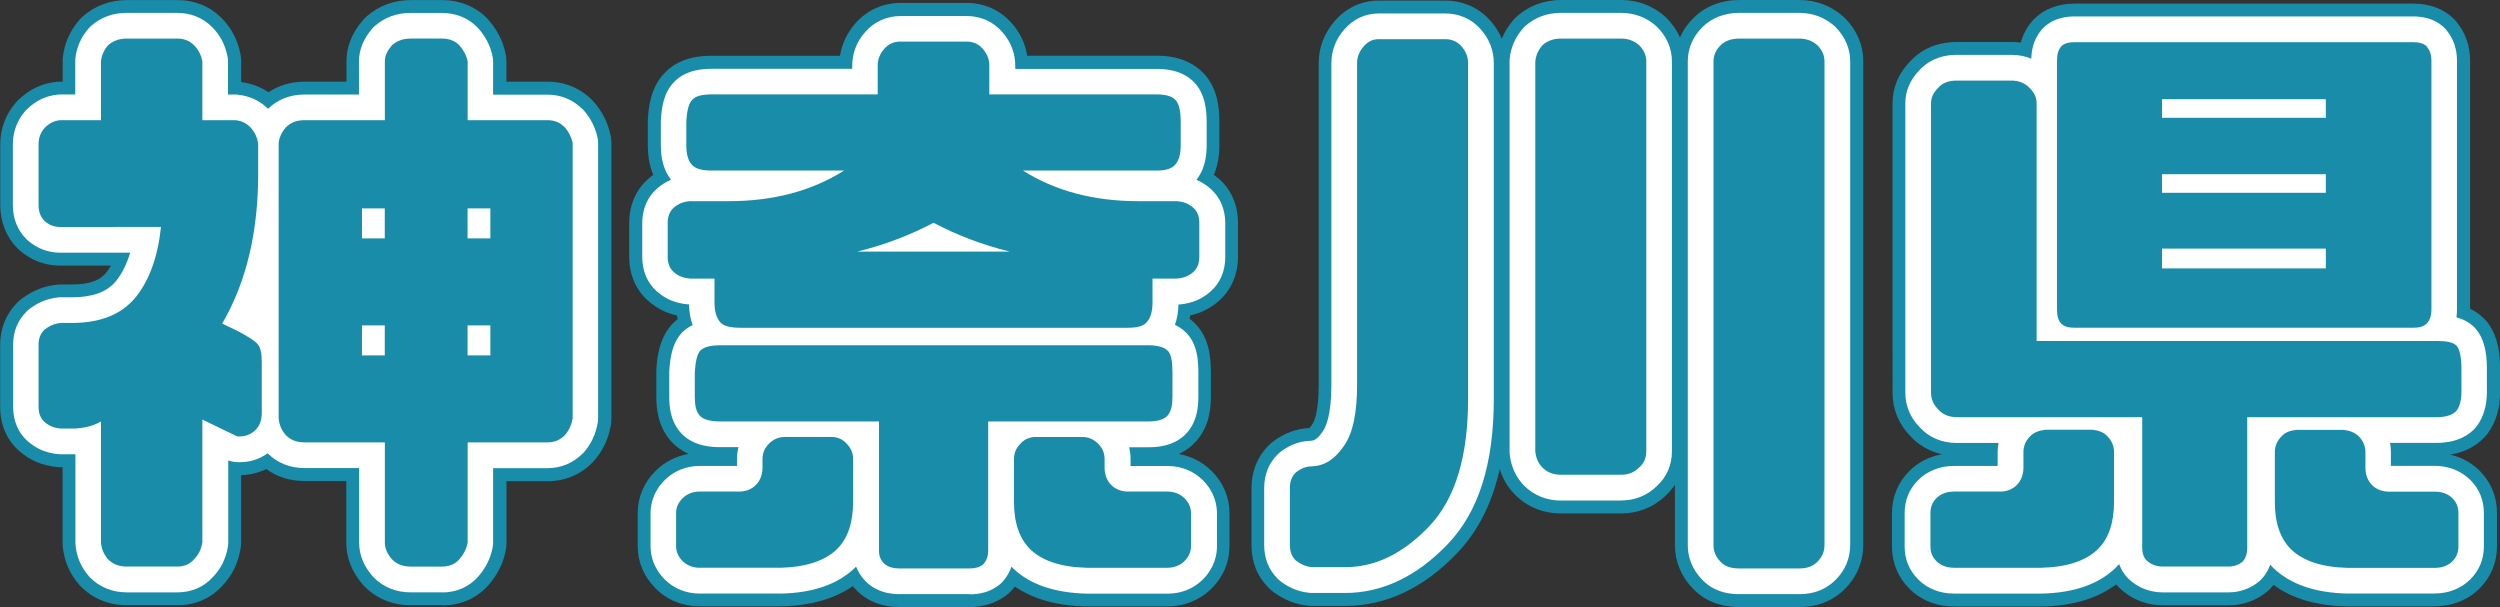<?xml version="1.0" encoding="UTF-8"?><svg id="_レイヤー_2" xmlns="http://www.w3.org/2000/svg" viewBox="0 0 291.67 70.82"><rect x="0" y="0" width="291.67" height="70.82" fill="#333333" stroke="none"/><defs><style>.cls-1,.cls-2,.cls-3{stroke-width:0px;}.cls-2{fill:#198caa;}.cls-3{fill:#fff;}</style></defs><g id="_レイヤー_4"><path class="cls-1" d="M11.78,14.02v-6.86c.07-.7.35-1.33.84-1.89.56-.49,1.26-.77,2.17-.77h5.88c.84,0,1.47.28,1.96.77.56.56.84,1.19.98,1.89v6.86h3.85c.7.07,1.33.35,1.82.91.49.56.77,1.19.84,1.89v2.94c.07,7.07-1.33,13.09-4.2,17.99l1.75.84c1.19.63,1.96,1.12,2.31,1.47.42.42.56,1.12.56,2.24v5.88c0,.77-.21,1.47-.77,2.03-.63.56-1.33.77-2.1.7l-4.06-1.96v14.35c-.14.77-.42,1.4-.98,1.96-.49.56-1.12.84-1.96.84h-5.88c-.91,0-1.61-.28-2.17-.84-.49-.56-.77-1.19-.84-1.96v-14.14c-.77.49-1.82.77-3.08.84h-1.61c-.77-.07-1.33-.28-1.89-.77-.49-.42-.7-1.05-.7-1.75v-7.28c0-.7.21-1.26.7-1.75.56-.42,1.12-.7,1.89-.77h1.26c3.36,0,5.81-.98,7.49-3.01,1.61-2.03,2.59-4.76,2.94-8.19H7.02c-.7,0-1.26-.21-1.82-.7-.49-.49-.7-1.12-.7-1.82v-7.14c0-.7.21-1.33.7-1.89.56-.56,1.12-.84,1.82-.91h4.76ZM65.9,14.86c.49.56.77,1.19.91,1.82v32.13c-.14.77-.42,1.4-.91,1.96-.56.56-1.19.84-2.03.84h-9.31v11.69c-.14.77-.49,1.4-.98,1.96-.49.56-1.19.84-1.96.84h-3.71c-.91,0-1.61-.28-2.17-.84-.49-.56-.84-1.19-.84-1.96v-11.69h-9.38c-.91,0-1.61-.28-2.17-.84-.49-.56-.77-1.19-.84-1.96V16.68c.07-.63.35-1.26.84-1.82.56-.56,1.26-.84,2.17-.84h9.38v-6.86c0-.7.35-1.33.84-1.89.56-.49,1.26-.77,2.17-.77h3.71c.77,0,1.47.28,1.96.77.49.56.84,1.19.98,1.89v6.86h9.31c.84,0,1.47.28,2.03.84ZM44.89,27.81v-3.5h-2.66v3.5h2.66ZM44.89,41.46v-3.5h-2.66v3.5h2.66ZM57.21,24.31h-2.66v3.5h2.66v-3.5ZM57.21,37.96h-2.66v3.5h2.66v-3.5Z"/><path class="cls-1" d="M86.37,38.24c-1.19,0-2.03-.21-2.38-.7-.42-.49-.63-1.26-.63-2.24v-2.8h-2.87c-.77-.07-1.33-.28-1.89-.77-.49-.42-.7-1.05-.7-1.75v-3.99c0-.7.21-1.33.7-1.75.56-.49,1.12-.7,1.89-.77h4.55c5.18,0,9.66-1.19,13.44-3.57h-15.4c-1.19,0-1.96-.21-2.38-.7-.42-.49-.63-1.19-.63-2.24v-2.73c.07-1.33.28-2.17.7-2.59.35-.42,1.12-.63,2.31-.63h19.32v-3.36c0-.77.28-1.4.77-1.96.49-.56,1.12-.84,1.89-.84h7.7c.77,0,1.4.28,1.89.84.49.56.77,1.19.77,1.96v3.36h19.46c1.12,0,1.82.21,2.24.63.42.42.63,1.26.63,2.59v2.73c0,1.05-.21,1.75-.63,2.24-.42.49-1.12.7-2.24.7h-15.54c3.78,2.38,8.26,3.57,13.44,3.57h4.55c.77.07,1.33.28,1.89.77.49.42.7,1.05.7,1.75v3.99c0,.7-.21,1.33-.7,1.75-.56.49-1.12.7-1.89.77h-2.87v2.8c0,.98-.21,1.75-.63,2.24-.35.49-1.12.7-2.24.7h-45.22ZM97.01,50.98c.7,0,1.33.28,1.75.77.49.49.77,1.05.77,1.82v4.97c0,2.45-.63,4.34-1.96,5.6-1.33,1.26-3.5,2.03-6.51,2.1h-9.45c-.77,0-1.47-.28-1.96-.77s-.77-1.05-.77-1.75v-3.85c0-.7.28-1.26.77-1.75.49-.49,1.19-.77,1.96-.77h4.62c.84,0,1.47-.28,1.96-.77.49-.49.77-1.19.77-2.03v-.98c0-.77.28-1.33.77-1.82.49-.49,1.12-.77,1.82-.77h5.46ZM115.29,49.17v15.05c0,.7-.21,1.19-.56,1.61-.42.35-.98.49-1.61.49h-8.19c-.63,0-1.26-.14-1.68-.49-.49-.42-.7-.91-.7-1.61v-15.05h-18.48c-1.19,0-2.03-.21-2.45-.7s-.56-1.19-.56-2.24v-2.73c.07-1.33.28-2.17.63-2.59.42-.42,1.19-.63,2.38-.63h49.85c1.12,0,1.89.21,2.31.63.42.42.56,1.26.56,2.59v2.73c0,1.05-.14,1.75-.56,2.24-.42.49-1.19.7-2.31.7h-18.62ZM100.02,29.35h17.78c-3.15-.77-6.09-1.89-8.89-3.36-2.8,1.47-5.74,2.59-8.89,3.36ZM128.1,51.75c.49.49.77,1.05.77,1.82v.98c0,.84.28,1.54.77,2.03.49.49,1.19.77,1.96.77h4.62c.77,0,1.47.28,1.96.77.49.49.77,1.05.77,1.75v3.85c0,.7-.28,1.26-.77,1.75-.49.49-1.19.77-1.96.77h-9.45c-3.01-.07-5.18-.84-6.51-2.1-1.33-1.26-1.96-3.15-1.96-5.6v-4.97c0-.77.28-1.33.77-1.82.42-.49,1.05-.77,1.75-.77h5.46c.7,0,1.33.28,1.82.77Z"/><path class="cls-1" d="M168.62,4.57c.77,0,1.4.28,1.89.84.49.56.77,1.19.77,1.96v39.13c0,6.72-1.47,11.69-4.55,14.91s-6.3,4.76-9.8,4.76h-3.85c-.77-.07-1.33-.35-1.89-.77-.49-.49-.7-1.05-.7-1.82v-6.65c0-.77.21-1.33.7-1.82.56-.42,1.12-.7,1.89-.7,1.47-.07,2.66-.84,3.71-2.38,1.05-1.47,1.54-3.85,1.54-7.14V7.37c0-.77.28-1.4.77-1.96.49-.56,1.05-.84,1.75-.84h7.77ZM191.23,54.55c-.56.56-1.26.84-2.1.84h-7c-.91,0-1.61-.28-2.17-.84-.49-.49-.77-1.12-.84-1.89V7.16c.07-.7.35-1.33.84-1.89.56-.49,1.26-.77,2.17-.77h7c.84,0,1.54.28,2.1.77.56.56.84,1.19.84,1.89v45.5c0,.77-.28,1.4-.84,1.89ZM212.02,65.55c-.56.56-1.26.77-2.1.77h-7c-.91,0-1.68-.21-2.17-.77-.56-.56-.84-1.19-.84-1.96V7.16c0-.7.28-1.33.84-1.89.49-.49,1.26-.77,2.17-.77h7c.84,0,1.54.28,2.1.77.56.56.84,1.19.84,1.89v56.43c0,.77-.28,1.4-.84,1.96Z"/><path class="cls-1" d="M244.12,50.14c.7.07,1.33.28,1.75.77.49.49.77,1.12.77,1.82v5.81c0,2.45-.63,4.34-1.96,5.6-1.33,1.26-3.5,2.03-6.51,2.1h-10.22c-.84,0-1.54-.28-2.03-.77-.49-.49-.7-1.05-.7-1.75v-3.85c0-.7.21-1.26.7-1.75s1.19-.77,2.03-.77h5.39c.84,0,1.47-.28,1.96-.77.49-.49.77-1.19.77-2.03v-1.82c0-.7.28-1.33.77-1.82s1.12-.7,1.82-.77h5.46ZM262.18,48.67v15.26c0,.7-.21,1.26-.56,1.61-.42.35-.98.56-1.61.56h-7.7c-.63,0-1.26-.21-1.68-.56-.49-.35-.7-.91-.7-1.61v-15.26h-21.63c-.98,0-1.68-.35-2.17-.91-.56-.56-.84-1.19-.84-1.96V12.06c0-.7.28-1.26.84-1.82.49-.56,1.19-.84,2.17-.84h6.37c.84,0,1.54.28,2.1.84s.84,1.12.84,1.82v27.72h46.69c1.12,0,1.89.14,2.31.56.35.42.56,1.33.56,2.59v2.8c0,.98-.21,1.68-.56,2.17-.42.49-1.19.77-2.31.77h-22.12ZM283.11,5.41c.35.42.56.91.56,1.68v29.05c0,.7-.21,1.26-.56,1.61-.35.35-.84.49-1.61.49h-39.41c-.77,0-1.26-.14-1.61-.49-.35-.35-.49-.91-.49-1.61V7.09c0-.77.14-1.26.49-1.68.35-.35.84-.49,1.61-.49h39.41c.77,0,1.26.14,1.61.49ZM271.35,11.57h-19.11v2.17h19.11v-2.17ZM271.35,20.32h-19.11v2.17h19.11v-2.17ZM271.35,29h-19.11v2.31h19.11v-2.31ZM275.2,50.92c.49.49.77,1.12.77,1.82v1.82c0,.84.28,1.54.77,2.03.49.49,1.19.77,1.96.77h5.39c.84,0,1.54.28,2.03.77.49.49.7,1.05.7,1.75v3.85c0,.7-.21,1.26-.7,1.75s-1.19.77-2.03.77h-10.22c-3.01-.07-5.18-.84-6.51-2.1-1.33-1.26-1.96-3.15-1.96-5.6v-5.81c0-.7.28-1.33.77-1.82.42-.49,1.05-.7,1.75-.77h5.46c.7.07,1.33.28,1.82.77Z"/><path class="cls-2" d="M51.62,70.61h-3.71c-2.09,0-3.94-.75-5.35-2.16-.07-.07-.14-.14-.21-.22-1.29-1.48-1.95-3.14-1.95-4.92v-7.19h-4.88c-1.67,0-3.19-.48-4.45-1.39-.92.44-1.91.68-2.95.7v7.88c0,.27-.02.54-.07.8-.31,1.69-1,3.07-2.12,4.24-1.35,1.48-3.16,2.26-5.24,2.26h-5.88c-2.09,0-3.94-.75-5.35-2.16-.07-.07-.14-.14-.21-.22-1.13-1.29-1.78-2.81-1.93-4.52-.01-.13-.02-.27-.02-.4v-8.8h-.19c-.14,0-.27,0-.41-.02-1.74-.16-3.19-.77-4.44-1.86-1.43-1.23-2.24-3.06-2.24-5.14v-7.28c0-1.9.7-3.61,2.01-4.93.15-.15.32-.29.49-.42,1.3-.97,2.66-1.51,4.18-1.65.14-.01.27-.02.41-.02h1.26c2.55,0,3.49-.74,4.02-1.38.2-.25.38-.52.55-.82h-5.9c-1.8,0-3.41-.61-4.78-1.81-.08-.07-.15-.14-.22-.21-1.3-1.3-2.01-3.08-2.01-5v-7.14c0-1.82.63-3.49,1.81-4.85.07-.08.14-.15.21-.23,1.29-1.29,2.82-2.03,4.55-2.2.15-.02.3-.02.45-.02h.26v-2.36c0-.15,0-.3.02-.44.16-1.62.83-3.15,1.93-4.41.13-.15.27-.29.43-.43,1.41-1.23,3.18-1.88,5.13-1.88h5.88c2,0,3.77.72,5.14,2.08,1.14,1.15,1.89,2.56,2.21,4.2.06.29.09.58.09.88v2.41c1.17.15,2.25.55,3.18,1.18,1.21-.81,2.65-1.23,4.22-1.23h4.88v-2.36c0-1.74.66-3.37,1.95-4.85.13-.15.27-.29.43-.43,1.41-1.23,3.18-1.88,5.13-1.88h3.71c1.97,0,3.79.74,5.14,2.08.07.07.14.15.21.23,1.04,1.19,1.71,2.53,2,3.97.06.29.09.58.09.88v2.36h4.81c2,0,3.8.75,5.21,2.16.07.07.14.14.2.22.95,1.09,1.6,2.37,1.92,3.81.07.32.11.65.11.98v32.13c0,.27-.02.54-.07.81-.29,1.61-.93,2.95-1.95,4.12-.07.07-.13.15-.2.22-1.41,1.41-3.21,2.16-5.21,2.16h-4.81v7.19c0,.27-.02.54-.07.8-.27,1.51-.95,2.9-2.02,4.12-1.35,1.54-3.25,2.38-5.35,2.38ZM49.39,61.61h.66v-9.99c0-2.49,2.01-4.5,4.5-4.5h7.75v-28.59h-7.75c-2.49,0-4.5-2.01-4.5-4.5v-5.02h-.66v5.02c0,2.49-2.01,4.5-4.5,4.5h-7.89v28.59h7.89c2.49,0,4.5,2.01,4.5,4.5v9.99ZM16.28,61.61h2.83v-12.65c0-1.55.8-2.99,2.11-3.81,1.31-.82,2.95-.91,4.35-.24l.48.23v-2.3c-.12-.07-.25-.14-.4-.22l-1.67-.8c-1.13-.54-1.99-1.54-2.36-2.74-.37-1.2-.21-2.5.42-3.59,2.44-4.16,3.65-9.44,3.58-15.67v-1.29h-2.01c-2.49,0-4.5-2.01-4.5-4.5v-5.02h-2.83v5.02c0,2.49-2.01,4.5-4.5,4.5h-2.78v3.46h9.78c1.27,0,2.49.54,3.34,1.48.85.94,1.27,2.21,1.14,3.47-.44,4.28-1.75,7.83-3.89,10.53-2.49,3.01-5.96,4.57-10.37,4.7v3.28c.28-.05.4-.11.4-.11,1.39-.88,3.12-.93,4.56-.13,1.44.79,2.32,2.31,2.32,3.95v12.44ZM26.95,43.38h0ZM63.87,18.52h0,0ZM57.21,45.96h-2.66c-2.49,0-4.5-2.01-4.5-4.5v-3.5c0-2.49,2.01-4.5,4.5-4.5h2.66c2.49,0,4.5,2.01,4.5,4.5v3.5c0,2.49-2.01,4.5-4.5,4.5ZM44.89,45.96h-2.66c-2.49,0-4.5-2.01-4.5-4.5v-3.5c0-2.49,2.01-4.5,4.5-4.5h2.66c2.49,0,4.5,2.01,4.5,4.5v3.5c0,2.49-2.01,4.5-4.5,4.5ZM57.21,32.31h-2.66c-2.49,0-4.5-2.01-4.5-4.5v-3.5c0-2.49,2.01-4.5,4.5-4.5h2.66c2.49,0,4.5,2.01,4.5,4.5v3.5c0,2.49-2.01,4.5-4.5,4.5ZM44.89,32.31h-2.66c-2.49,0-4.5-2.01-4.5-4.5v-3.5c0-2.49,2.01-4.5,4.5-4.5h2.66c2.49,0,4.5,2.01,4.5,4.5v3.5c0,2.49-2.01,4.5-4.5,4.5Z"/><path class="cls-2" d="M113.12,70.82h-8.19c-1.78,0-3.36-.53-4.56-1.54-.29-.25-.59-.55-.88-.9-2.13,1.49-4.92,2.28-8.31,2.36-.03,0-.07,0-.1,0h-9.45c-1.97,0-3.8-.74-5.14-2.09-1.37-1.37-2.09-3.07-2.09-4.93v-3.85c0-1.86.72-3.57,2.09-4.94,1.04-1.04,2.37-1.72,3.84-1.97-.74-.34-1.48-.83-2.12-1.57-1.47-1.72-1.64-3.77-1.64-5.17v-2.73c0-.08,0-.16,0-.24.08-1.61.35-3.65,1.67-5.23.09-.1.18-.21.28-.3.18-.18.36-.34.54-.48-.03-.14-.05-.28-.08-.43-1.26-.28-2.36-.84-3.33-1.69-1.43-1.23-2.24-3.06-2.24-5.14v-3.99c0-2.08.81-3.91,2.27-5.16.17-.15.35-.3.54-.43-.43-1-.64-2.13-.64-3.44v-2.73c0-.08,0-.16,0-.24.09-1.68.39-3.8,1.88-5.39,1.88-2.09,4.69-2.09,5.63-2.09h14.91c.22-1.38.83-2.68,1.8-3.79,1.33-1.53,3.21-2.38,5.27-2.38h7.7c2.06,0,3.94.84,5.28,2.38.97,1.11,1.58,2.4,1.79,3.78h15.05c.86,0,3.47,0,5.42,1.94,1.75,1.75,1.95,4.13,1.95,5.78v2.73c0,1.3-.21,2.44-.64,3.44.19.14.38.29.57.45,1.43,1.23,2.24,3.06,2.24,5.14v3.99c0,2.08-.81,3.91-2.27,5.17-.95.83-2.04,1.38-3.3,1.66-.02.13-.04.25-.07.38.21.16.41.34.6.53,1.66,1.66,1.88,3.85,1.88,5.78v2.73c0,1.4-.17,3.45-1.64,5.17-.58.67-1.28,1.2-2.11,1.58,1.46.25,2.79.94,3.84,1.98,1.36,1.36,2.08,3.07,2.08,4.93v3.85c0,1.86-.72,3.57-2.09,4.93-1.34,1.34-3.17,2.09-5.14,2.09h-9.45s-.07,0-.1,0c-3.37-.08-6.13-.86-8.26-2.32-.07.1-.15.19-.22.28-.17.21-.37.4-.58.58-.84.7-2.3,1.53-4.49,1.53ZM107.04,61.82h3.74v-12.65c0-2.15,1.5-3.94,3.51-4.39h-10.77c2.01.45,3.51,2.25,3.51,4.39v12.65ZM126.82,61.75h3.48c-1.47-.25-2.81-.93-3.85-1.98-1.13-1.13-1.84-2.63-2.03-4.28h-1.62v3.06c0,1.15.2,2,.55,2.33.14.13.97.8,3.47.87ZM87.55,61.75h3.46c1.94-.05,3.06-.48,3.47-.87.35-.33.55-1.18.55-2.33v-3.06h-1.62c-.19,1.65-.9,3.15-2.04,4.29-1.06,1.06-2.36,1.73-3.82,1.98ZM126.28,55.48h0,0ZM97.01,55.48h0,0ZM118.8,33.74h11.17v-1.24c0-2.49,2.01-4.5,4.5-4.5l.96-.03h-2.64c-6.02,0-11.35-1.43-15.84-4.26-1.7-1.07-2.48-3.13-1.93-5.06.46-1.6,1.76-2.79,3.34-3.14h-2.93c-2.49,0-4.5-2.01-4.5-4.5v-1.66h-4.02v1.66c0,2.49-2.01,4.5-4.5,4.5h-2.93c1.58.35,2.87,1.54,3.34,3.14.56,1.93-.23,3.99-1.93,5.06-4.49,2.83-9.82,4.26-15.84,4.26l-2.64.03h.96c2.49,0,4.5,2.01,4.5,4.5v1.24h11.17c-1.82-.41-3.25-1.93-3.48-3.85-.27-2.26,1.19-4.37,3.4-4.91,2.78-.68,5.35-1.65,7.87-2.97,1.31-.69,2.87-.69,4.18,0,2.52,1.32,5.09,2.29,7.87,2.97,2.21.54,3.67,2.65,3.4,4.91-.23,1.92-1.66,3.44-3.48,3.85Z"/><path class="cls-2" d="M209.92,70.82h-7c-2.81,0-4.5-1.16-5.44-2.18-1.35-1.4-2.07-3.14-2.07-5.05v-7.03c-.31.46-.68.89-1.1,1.28-1.4,1.35-3.18,2.06-5.18,2.06h-7c-2.09,0-3.94-.75-5.35-2.16-.84-.84-1.46-1.87-1.81-3.01-.9,4.03-2.55,7.27-4.98,9.81-3.9,4.08-8.29,6.15-13.05,6.15h-3.85c-.14,0-.27,0-.41-.02-1.52-.14-2.88-.68-4.18-1.65-.17-.13-.33-.27-.48-.42-1.34-1.34-2.01-3.02-2.01-5v-6.65c0-1.98.68-3.66,2.01-5,.15-.15.31-.29.48-.42,1.33-1,2.73-1.52,4.25-1.59.07-.07.18-.2.34-.42.13-.18.76-1.16.76-4.61V7.37c0-1.81.65-3.52,1.88-4.93,1.36-1.55,3.13-2.37,5.13-2.37h7.77c2.06,0,3.94.84,5.28,2.38.55.63.99,1.32,1.3,2.06.33-.79.79-1.53,1.37-2.2.13-.15.27-.29.43-.43,1.41-1.23,3.18-1.88,5.13-1.88h7c1.9,0,3.65.65,5.06,1.88.08.07.15.13.22.21.69.69,1.22,1.46,1.58,2.28.36-.83.89-1.6,1.58-2.28,1.35-1.35,3.25-2.09,5.35-2.09h7c1.9,0,3.65.65,5.06,1.88.08.07.15.14.23.21,1.41,1.41,2.16,3.17,2.16,5.07v56.43c0,1.95-.75,3.73-2.16,5.14-.95.95-2.64,2.09-5.28,2.09ZM204.41,61.81h3.95s0-52.81,0-52.81h-3.95v52.81ZM154.98,61.68h1.94c1.43,0,3.66-.35,6.55-3.37,2.19-2.29,3.3-6.26,3.3-11.8V9.07h-3.95v35.82c0,4.38-.76,7.48-2.38,9.76-1.69,2.48-3.71,3.57-5.46,4.01v3.02ZM183.62,50.9h3.95V9h-3.95v41.9ZM168.62,9.07h0,0Z"/><path class="cls-2" d="M284.09,70.75h-10.22s-.07,0-.1,0c-3.51-.08-6.37-.92-8.52-2.51-.14.17-.29.34-.44.5-.09.1-.19.19-.3.27-1.24,1.04-2.84,1.61-4.49,1.61h-7.7c-1.62,0-3.22-.54-4.43-1.5-.37-.28-.71-.6-1-.94-2.17,1.63-5.06,2.5-8.61,2.58-.03,0-.07,0-.1,0h-10.22c-2.01,0-3.87-.74-5.21-2.09-1.32-1.32-2.02-3.03-2.02-4.93v-3.85c0-1.91.7-3.61,2.02-4.93,1.03-1.03,2.34-1.7,3.8-1.96-1.43-.33-2.71-1.06-3.69-2.13-1.35-1.4-2.06-3.14-2.06-5.04V12.06c0-1.85.69-3.5,2.06-4.91.97-1.06,2.68-2.25,5.45-2.25h6.37c.37,0,.73.02,1.08.07.25-.91.67-1.72,1.27-2.44.09-.1.18-.2.27-.3,1.2-1.2,2.81-1.81,4.8-1.81h39.41c1.98,0,3.6.61,4.8,1.81.09.1.19.19.27.3,1.06,1.28,1.6,2.81,1.6,4.56v28.93c.56.27,1.12.64,1.62,1.14.1.1.19.2.28.3,1.08,1.29,1.6,3.08,1.6,5.47v2.8c0,1.87-.47,3.48-1.4,4.78-.08.11-.16.21-.25.31-.75.87-2.04,1.88-4.17,2.22,1.31.3,2.5.95,3.44,1.89,1.32,1.32,2.02,3.02,2.02,4.93v3.85c0,1.91-.7,3.61-2.02,4.93-1.35,1.35-3.2,2.09-5.21,2.09ZM273.93,61.75h3.48c-1.47-.25-2.8-.93-3.85-1.98-1.33-1.32-2.07-3.14-2.09-5.12h-1.57v3.9c0,1.15.2,2,.56,2.33.41.39,1.53.81,3.47.87ZM234.66,61.75h3.46c2.5-.07,3.33-.73,3.47-.87.35-.33.55-1.18.55-2.33v-3.9h-1.57c-.02,1.98-.76,3.8-2.09,5.13-1.05,1.06-2.36,1.73-3.82,1.98ZM254.43,61.61h3.25v-12.93c0-2.15,1.5-3.94,3.51-4.39h-10.28c2.01.45,3.51,2.25,3.51,4.39v12.93ZM229.79,44.17h6.83c-2.01-.45-3.51-2.25-3.51-4.39V13.9h-3.32v30.27ZM275.14,33.74h4.03V9.42h-3.87c.35.64.55,1.37.55,2.15v2.17c0,1.3-.55,2.47-1.43,3.29.88.82,1.43,1.99,1.43,3.29v2.17c0,1.28-.54,2.44-1.39,3.26.86.82,1.39,1.98,1.39,3.26v2.31c0,.9-.26,1.73-.71,2.43ZM244.49,33.74h3.96c-.45-.7-.71-1.53-.71-2.43v-2.31c0-1.28.54-2.44,1.39-3.26-.86-.82-1.39-1.98-1.39-3.26v-2.17c0-1.3.55-2.47,1.43-3.29-.88-.82-1.43-1.99-1.43-3.29v-2.17c0-.78.2-1.51.55-2.15h-3.8v24.32ZM281.55,9.42h0,0Z"/><path class="cls-3" d="M51.62,69.11h-3.71c-1.68,0-3.17-.59-4.29-1.72-.05-.05-.09-.1-.14-.15-1.05-1.2-1.58-2.52-1.58-3.94v-8.69h-6.38c-1.68,0-3.17-.6-4.29-1.72,0,0,0,0,0,0-1.12.79-2.42,1.14-3.81,1.01-.27-.02-.54-.09-.79-.18v9.58c0,.18-.02.36-.05.54-.25,1.39-.82,2.53-1.74,3.48-1.06,1.17-2.49,1.79-4.15,1.79h-5.88c-1.68,0-3.17-.59-4.29-1.72-.05-.05-.09-.1-.14-.15-.92-1.05-1.45-2.28-1.57-3.67,0-.09-.01-.18-.01-.27v-10.3s-.05,0-.08,0h-1.61c-.09,0-.18,0-.27-.01-1.43-.13-2.57-.61-3.59-1.5-1.1-.95-1.72-2.38-1.72-4.01v-7.28c0-1.52.53-2.82,1.58-3.87.1-.1.21-.2.32-.28.68-.51,1.78-1.21,3.42-1.36.09,0,.18-.01.27-.01h1.26c3.22,0,4.5-1.1,5.18-1.92.69-.87,1.23-1.97,1.63-3.28H7.02c-1.42,0-2.7-.49-3.79-1.44-.05-.04-.1-.09-.15-.14-1.03-1.03-1.58-2.4-1.58-3.94v-7.14c0-1.45.5-2.78,1.44-3.86.04-.05.09-.1.14-.15,1.05-1.05,2.24-1.63,3.64-1.77.1-.01.2-.02.3-.02h1.76v-3.86c0-.1,0-.2.01-.3.13-1.33.66-2.53,1.57-3.57.09-.1.18-.2.28-.28,1.15-1,2.54-1.51,4.14-1.51h5.88c1.59,0,3,.57,4.08,1.65.94.94,1.53,2.06,1.8,3.43.04.19.06.39.06.59v3.86h.85c.1,0,.2,0,.3.02,1.38.14,2.58.7,3.52,1.64,1.12-1.09,2.58-1.66,4.23-1.66h6.38v-3.86c0-1.37.53-2.67,1.58-3.87.09-.1.18-.2.28-.28,1.15-1,2.54-1.51,4.14-1.51h3.71c1.57,0,3.02.58,4.08,1.65.05.05.1.1.14.15.87.99,1.43,2.1,1.66,3.28.04.19.06.39.06.59v3.86h6.31c1.61,0,3.01.58,4.15,1.72.05.05.09.09.14.14.78.9,1.32,1.95,1.58,3.14.05.21.07.43.07.65v32.13c0,.18-.02.36-.05.54-.24,1.33-.77,2.44-1.6,3.4-.04.05-.09.1-.14.14-1.14,1.14-2.54,1.72-4.15,1.72h-6.31v8.69c0,.18-.02.36-.05.54-.23,1.24-.79,2.39-1.67,3.4-1.06,1.21-2.55,1.87-4.22,1.87ZM47.89,63.11h3.57c.04-.06.07-.12.09-.17v-11.32c0-1.66,1.34-3,3-3h9.2s.03-.08.05-.13v-31.38s-.03-.06-.04-.08h-9.21c-1.66,0-3-1.35-3-3v-6.44s-.03-.06-.05-.08h-3.6s0,0,0,0v6.52c0,1.66-1.34,3-3,3h-9.39v31.59h9.39c1.66,0,3,1.34,3,3v11.49ZM14.78,63.11h5.77s.04-.06.06-.13v-14.02c0-1.03.53-1.99,1.41-2.54s1.97-.61,2.9-.16l2.63,1.27v-5.22c0-.14,0-.25,0-.34-.24-.15-.62-.38-1.22-.69l-1.7-.81c-.76-.36-1.33-1.03-1.57-1.83-.25-.8-.14-1.67.28-2.39,2.58-4.4,3.85-9.94,3.79-16.45v-2.74s0-.02-.01-.03h-3.5c-1.66,0-3-1.34-3-3v-6.48s-.01-.03-.02-.04h-5.8s0,0,0,0v6.52c0,1.66-1.34,3-3,3h-4.28v6.46s11.28,0,11.28,0c.85,0,1.66.36,2.23.99.57.63.84,1.47.76,2.31-.41,3.99-1.61,7.27-3.57,9.75-2.29,2.77-5.59,4.15-9.84,4.15h-.85v6.32h1.11c1.01-.07,1.45-.3,1.56-.37.93-.59,2.09-.62,3.05-.1.96.53,1.55,1.53,1.55,2.63v13.94ZM7.15,46.96s.01.02.03.02c0,0-.02-.02-.03-.02ZM57.21,44.46h-2.66c-1.66,0-3-1.34-3-3v-3.5c0-1.66,1.34-3,3-3h2.66c1.66,0,3,1.34,3,3v3.5c0,1.66-1.34,3-3,3ZM44.89,44.46h-2.66c-1.66,0-3-1.34-3-3v-3.5c0-1.66,1.34-3,3-3h2.66c1.66,0,3,1.34,3,3v3.5c0,1.66-1.34,3-3,3ZM57.21,30.81h-2.66c-1.66,0-3-1.34-3-3v-3.5c0-1.66,1.34-3,3-3h2.66c1.66,0,3,1.34,3,3v3.5c0,1.66-1.34,3-3,3ZM44.89,30.81h-2.66c-1.66,0-3-1.34-3-3v-3.5c0-1.66,1.34-3,3-3h2.66c1.66,0,3,1.34,3,3v3.5c0,1.66-1.34,3-3,3Z"/><path class="cls-3" d="M113.12,69.32h-8.19c-1.43,0-2.67-.41-3.6-1.19-.68-.58-1.16-1.26-1.45-2.03-.08.08-.15.15-.23.23-1.96,1.85-4.82,2.84-8.5,2.92h-9.52c-1.57,0-3.02-.58-4.08-1.65-1.36-1.36-1.65-2.86-1.65-3.87v-3.85c0-1.02.29-2.51,1.65-3.87,1.06-1.06,2.51-1.65,4.08-1.65h4.35v-.78c0-.49.06-.96.18-1.41h-2.07c-.8,0-3.23,0-4.73-1.75-1.14-1.33-1.28-2.94-1.28-4.19v-2.73c0-.05,0-.11,0-.16.11-2.04.52-3.39,1.32-4.35.06-.07.12-.14.18-.2.35-.35.76-.64,1.23-.87-.26-.71-.41-1.52-.42-2.41-.05,0-.1,0-.15,0-1.43-.13-2.57-.61-3.59-1.5-1.1-.95-1.72-2.38-1.72-4.01v-3.99c0-1.63.62-3.06,1.75-4.03.5-.43,1.03-.77,1.61-1.01-.8-1.03-1.19-2.34-1.19-3.99v-2.73c0-.05,0-.11,0-.16.08-1.52.32-3.23,1.49-4.46,1.43-1.6,3.75-1.6,4.52-1.6h16.32v-.36c0-1.47.51-2.79,1.51-3.94,1.05-1.2,2.52-1.86,4.15-1.86h7.7c1.65,0,3.08.65,4.15,1.87,1,1.14,1.51,2.47,1.51,3.94v.36h16.46c.71,0,2.85,0,4.36,1.51,1.35,1.35,1.51,3.34,1.51,4.71v2.73c0,1.65-.39,2.96-1.19,3.99.59.25,1.13.59,1.63,1.03,1.1.95,1.73,2.38,1.73,4.01v3.99c0,1.63-.62,3.06-1.75,4.03-1,.87-2.14,1.35-3.57,1.48-.05,0-.1,0-.14,0-.02.88-.16,1.68-.41,2.38.49.23.92.53,1.29.9,1.27,1.27,1.44,3.02,1.44,4.71v2.73c0,1.26-.15,2.87-1.28,4.19-1.5,1.75-3.83,1.75-4.59,1.75h-2.21c.12.45.17.92.17,1.41v.78h4.35c1.57,0,3.02.59,4.08,1.65,1.36,1.36,1.65,2.85,1.65,3.87v3.85c0,1.01-.29,2.51-1.65,3.87-1.06,1.06-2.51,1.65-4.08,1.65h-9.45c-3.76-.09-6.62-1.07-8.57-2.92-.08-.07-.15-.14-.22-.22-.21.59-.52,1.14-.94,1.64-.12.14-.25.27-.39.39-.94.79-2.13,1.19-3.53,1.19ZM105.54,63.32h6.74v-14.15c0-1.66,1.34-3,3-3h18.49v-2.67c0-.08,0-.15,0-.22h-49.7c0,.09-.02.19-.02.3v2.59h18.49c1.66,0,3,1.34,3,3v14.15ZM121.3,53.98v4.56c0,1.63.34,2.78,1.02,3.42.82.78,2.42,1.23,4.52,1.28h9.11v-2.89h-4.35c-1.57,0-3.02-.59-4.08-1.65-1.06-1.06-1.65-2.53-1.65-4.15v-.57h-4.57ZM81.88,63.25h9.18c2.02-.05,3.63-.5,4.45-1.28.68-.64,1.02-1.79,1.02-3.42v-4.56h-4.57v.57c0,1.62-.59,3.09-1.65,4.15-1.08,1.08-2.49,1.65-4.08,1.65h-4.35v2.89ZM97.01,53.98h0,0ZM131.4,35.8s0,0,0,0c0,0,0,0,0,0ZM86.43,35.8s0,0,0,0c0,0,0,0,0,0ZM86.36,35.24h45.1v-2.74c0-1.66,1.34-3,3-3h2.46v-3.03s-4.14,0-4.14,0c-5.73,0-10.79-1.36-15.04-4.03-1.13-.71-1.65-2.09-1.28-3.37.37-1.28,1.55-2.17,2.88-2.17h15.41v-2.67c0-.08,0-.15,0-.22h-19.33c-1.66,0-3-1.34-3-3v-3.16h-6.99l-.03,3.16c0,1.66-1.34,3-3,3h-19.31c0,.09-.02.19-.02.3v2.59h15.41c1.34,0,2.51.88,2.88,2.17.37,1.28-.15,2.66-1.28,3.37-4.25,2.68-9.31,4.03-15.04,4.03h-4.14v3.03s2.46,0,2.46,0c1.66,0,3,1.34,3,3v2.74ZM80.56,29.46s.01.02.03.02c0,0-.02-.02-.03-.02ZM137.25,26.5s.02.02.03.02c0,0-.02-.02-.03-.02ZM117.81,32.35h-17.78c-1.52,0-2.8-1.13-2.98-2.64-.18-1.51.79-2.91,2.27-3.27,2.9-.71,5.58-1.72,8.21-3.1.87-.46,1.92-.46,2.79,0,2.63,1.38,5.32,2.39,8.21,3.1,1.47.36,2.45,1.77,2.27,3.27-.18,1.51-1.46,2.64-2.98,2.64Z"/><path class="cls-3" d="M209.92,69.32h-7c-2.28,0-3.62-.91-4.35-1.71-1.08-1.11-1.66-2.5-1.66-4.02V7.16c0-1.5.59-2.89,1.72-4.01,1.07-1.06,2.59-1.65,4.29-1.65h7c1.53,0,2.94.52,4.07,1.51.05.05.1.09.15.14,1.12,1.12,1.72,2.51,1.72,4.01v56.43c0,1.55-.59,2.96-1.72,4.08-1.09,1.09-2.51,1.65-4.22,1.65ZM202.91,63.32h6.95V7.5h-6.95v55.82ZM156.93,69.18h-3.85c-.09,0-.18,0-.27-.01-1.64-.15-2.74-.85-3.42-1.36-.11-.09-.22-.18-.32-.28-1.05-1.05-1.58-2.37-1.58-3.94v-6.65c0-1.57.53-2.89,1.58-3.94.1-.1.21-.19.32-.28.73-.55,1.89-1.27,3.6-1.3.24-.02.66-.1,1.32-1.07.4-.57,1.02-1.95,1.02-5.45V7.37c0-1.47.51-2.79,1.51-3.94,1.07-1.22,2.45-1.86,4.01-1.86h7.77c1.65,0,3.08.65,4.15,1.86,1,1.15,1.51,2.47,1.51,3.94v39.13c0,7.64-1.76,13.2-5.38,16.99-3.61,3.77-7.64,5.69-11.97,5.69ZM153.48,63.18h3.44c2.71,0,5.13-1.22,7.63-3.83,2.47-2.58,3.72-6.9,3.72-12.84V7.57h-6.98l.03,37.32c0,4.06-.67,6.88-2.1,8.88-1.49,2.19-3.43,3.42-5.74,3.61v5.78ZM168.62,7.57h0,0ZM189.13,58.4h-7c-1.68,0-3.17-.6-4.29-1.72-.98-.98-1.57-2.27-1.71-3.74,0-.09-.01-.18-.01-.27V7.16c0-.1,0-.2.01-.3.13-1.33.66-2.53,1.57-3.57.09-.1.18-.2.28-.28,1.15-1,2.54-1.51,4.14-1.51h7c1.54,0,2.94.52,4.07,1.51.05.04.1.09.15.14,1.12,1.12,1.72,2.51,1.72,4.01v45.5c0,1.61-.62,3.02-1.79,4.08-1.11,1.08-2.55,1.65-4.15,1.65ZM182.12,52.4h6.95V7.5h-6.95v44.9Z"/><path class="cls-3" d="M284.09,69.25h-10.22c-3.76-.09-6.62-1.07-8.57-2.92-.15-.15-.3-.29-.44-.45-.24.69-.62,1.3-1.12,1.79-.06.06-.13.12-.2.18-.97.81-2.23,1.26-3.53,1.26h-7.7c-1.29,0-2.57-.43-3.52-1.19-.72-.54-1.25-1.26-1.55-2.11-.16.18-.33.35-.5.52-1.96,1.85-4.82,2.84-8.51,2.92h-10.29c-1.61,0-3.09-.58-4.15-1.65-1.05-1.05-1.58-2.35-1.58-3.87v-3.85c0-1.52.53-2.82,1.58-3.87,1.06-1.06,2.54-1.65,4.15-1.65h5.12v-1.62c0-.36.04-.71.11-1.06h-4.87c-1.75,0-3.26-.64-4.36-1.86-1.08-1.11-1.65-2.5-1.65-4.01V12.06c0-1.45.56-2.75,1.65-3.88.76-.83,2.12-1.78,4.36-1.78h6.37c.83,0,1.61.15,2.32.45.02-.92.21-2.19,1.18-3.36.06-.07.12-.14.18-.2,1.37-1.37,3.15-1.37,3.73-1.37h39.41c.58,0,2.37,0,3.73,1.37.06.06.12.13.18.2.84,1.01,1.25,2.19,1.25,3.6v29.05c0,.3-.02.6-.06.89.76.2,1.5.56,2.12,1.19.06.06.13.13.18.2.84,1.01,1.25,2.49,1.25,4.51v2.8c0,1.56-.38,2.87-1.12,3.91-.05.07-.11.14-.16.21-.71.83-2.08,1.82-4.59,1.82h-5.43c.07.35.1.7.1,1.06v1.62h5.12c1.61,0,3.09.59,4.15,1.65,1.05,1.04,1.58,2.35,1.58,3.87v3.85c0,1.52-.53,2.82-1.58,3.87-1.06,1.06-2.54,1.65-4.15,1.65ZM268.4,53.14v5.4c0,1.63.34,2.78,1.02,3.42.82.78,2.42,1.23,4.52,1.28h9.88v-2.89h-5.12c-1.57,0-3.02-.59-4.08-1.66-1.06-1.06-1.65-2.54-1.65-4.15v-1.41h-4.57ZM228.22,63.24h9.95c2.02-.04,3.63-.5,4.45-1.27.68-.64,1.02-1.79,1.02-3.42v-5.4h-4.57v1.41c0,1.62-.59,3.09-1.65,4.15-1.07,1.08-2.49,1.65-4.08,1.65h-5.12v2.88ZM252.93,63.11h6.25v-14.43c0-1.66,1.34-3,3-3h21.99v-2.74c0-.05,0-.1,0-.15h-46.56c-1.66,0-3-1.34-3-3V12.4h-6.31s0,0,0,0v33.27h21.64c1.66,0,3,1.34,3,3v14.43ZM242.99,35.24h37.68V7.92s-37.68,0-37.68,0v27.32ZM281.69,7.93h0,0ZM271.35,34.31h-19.11c-1.66,0-3-1.34-3-3v-2.31c0-1.66,1.34-3,3-3h19.11c1.66,0,3,1.34,3,3v2.31c0,1.66-1.34,3-3,3ZM271.35,25.49h-19.11c-1.66,0-3-1.34-3-3v-2.17c0-1.66,1.34-3,3-3h19.11c1.66,0,3,1.34,3,3v2.17c0,1.66-1.34,3-3,3ZM271.35,16.74h-19.11c-1.66,0-3-1.34-3-3v-2.17c0-1.66,1.34-3,3-3h19.11c1.66,0,3,1.34,3,3v2.17c0,1.66-1.34,3-3,3Z"/><path class="cls-2" d="M11.78,14.02v-6.86c.07-.7.35-1.33.84-1.89.56-.49,1.26-.77,2.17-.77h5.88c.84,0,1.47.28,1.96.77.56.56.84,1.19.98,1.89v6.86h3.85c.7.07,1.33.35,1.82.91.49.56.77,1.19.84,1.89v2.94c.07,7.07-1.33,13.09-4.2,17.99l1.75.84c1.19.63,1.96,1.12,2.31,1.47.42.42.56,1.12.56,2.24v5.88c0,.77-.21,1.47-.77,2.03-.63.56-1.33.77-2.1.7l-4.06-1.96v14.35c-.14.77-.42,1.4-.98,1.96-.49.56-1.12.84-1.96.84h-5.88c-.91,0-1.61-.28-2.17-.84-.49-.56-.77-1.19-.84-1.96v-14.14c-.77.49-1.82.77-3.08.84h-1.61c-.77-.07-1.33-.28-1.89-.77-.49-.42-.7-1.05-.7-1.75v-7.28c0-.7.21-1.26.7-1.75.56-.42,1.12-.7,1.89-.77h1.26c3.36,0,5.81-.98,7.49-3.01,1.61-2.03,2.59-4.76,2.94-8.19H7.02c-.7,0-1.26-.21-1.82-.7-.49-.49-.7-1.12-.7-1.82v-7.14c0-.7.21-1.33.7-1.89.56-.56,1.12-.84,1.82-.91h4.76ZM65.9,14.86c.49.56.77,1.19.91,1.82v32.13c-.14.77-.42,1.4-.91,1.96-.56.56-1.19.84-2.03.84h-9.31v11.69c-.14.77-.49,1.4-.98,1.96-.49.56-1.19.84-1.96.84h-3.71c-.91,0-1.61-.28-2.17-.84-.49-.56-.84-1.19-.84-1.96v-11.69h-9.38c-.91,0-1.61-.28-2.17-.84-.49-.56-.77-1.19-.84-1.96V16.68c.07-.63.35-1.26.84-1.82.56-.56,1.26-.84,2.17-.84h9.38v-6.86c0-.7.35-1.33.84-1.89.56-.49,1.26-.77,2.17-.77h3.71c.77,0,1.47.28,1.96.77.49.56.84,1.19.98,1.89v6.86h9.31c.84,0,1.47.28,2.03.84ZM44.89,27.81v-3.5h-2.66v3.5h2.66ZM44.89,41.46v-3.5h-2.66v3.5h2.66ZM57.21,24.31h-2.66v3.5h2.66v-3.5ZM57.21,37.96h-2.66v3.5h2.66v-3.5Z"/><path class="cls-2" d="M86.37,38.24c-1.19,0-2.03-.21-2.38-.7-.42-.49-.63-1.26-.63-2.24v-2.8h-2.87c-.77-.07-1.33-.28-1.89-.77-.49-.42-.7-1.05-.7-1.75v-3.99c0-.7.21-1.33.7-1.75.56-.49,1.12-.7,1.89-.77h4.55c5.18,0,9.66-1.19,13.44-3.57h-15.4c-1.19,0-1.96-.21-2.38-.7-.42-.49-.63-1.19-.63-2.24v-2.73c.07-1.33.28-2.17.7-2.59.35-.42,1.12-.63,2.31-.63h19.32v-3.36c0-.77.28-1.4.77-1.96.49-.56,1.12-.84,1.89-.84h7.7c.77,0,1.4.28,1.89.84.49.56.77,1.19.77,1.96v3.36h19.46c1.12,0,1.82.21,2.24.63.42.42.63,1.26.63,2.59v2.73c0,1.05-.21,1.75-.63,2.24-.42.49-1.12.7-2.24.7h-15.54c3.78,2.38,8.26,3.57,13.44,3.57h4.55c.77.07,1.33.28,1.89.77.49.42.7,1.05.7,1.75v3.99c0,.7-.21,1.33-.7,1.75-.56.49-1.12.7-1.89.77h-2.87v2.8c0,.98-.21,1.75-.63,2.24-.35.49-1.12.7-2.24.7h-45.22ZM97.01,50.98c.7,0,1.33.28,1.75.77.49.49.77,1.05.77,1.82v4.97c0,2.45-.63,4.34-1.96,5.6-1.33,1.26-3.5,2.03-6.51,2.1h-9.45c-.77,0-1.47-.28-1.96-.77s-.77-1.05-.77-1.75v-3.85c0-.7.28-1.26.77-1.75.49-.49,1.19-.77,1.96-.77h4.62c.84,0,1.47-.28,1.96-.77.49-.49.77-1.19.77-2.03v-.98c0-.77.28-1.33.77-1.82.49-.49,1.12-.77,1.82-.77h5.46ZM115.29,49.17v15.05c0,.7-.21,1.19-.56,1.61-.42.35-.98.49-1.61.49h-8.19c-.63,0-1.26-.14-1.68-.49-.49-.42-.7-.91-.7-1.61v-15.05h-18.48c-1.19,0-2.03-.21-2.45-.7s-.56-1.19-.56-2.24v-2.73c.07-1.33.28-2.17.63-2.59.42-.42,1.19-.63,2.38-.63h49.85c1.12,0,1.89.21,2.31.63.42.42.56,1.26.56,2.59v2.73c0,1.05-.14,1.75-.56,2.24-.42.49-1.19.7-2.31.7h-18.62ZM100.02,29.35h17.78c-3.15-.77-6.09-1.89-8.89-3.36-2.8,1.47-5.74,2.59-8.89,3.36ZM128.1,51.75c.49.49.77,1.05.77,1.82v.98c0,.84.28,1.54.77,2.03.49.49,1.19.77,1.96.77h4.62c.77,0,1.47.28,1.96.77.49.49.77,1.05.77,1.75v3.85c0,.7-.28,1.26-.77,1.75-.49.49-1.19.77-1.96.77h-9.45c-3.01-.07-5.18-.84-6.51-2.1-1.33-1.26-1.96-3.15-1.96-5.6v-4.97c0-.77.28-1.33.77-1.82.42-.49,1.05-.77,1.75-.77h5.46c.7,0,1.33.28,1.82.77Z"/><path class="cls-2" d="M168.62,4.57c.77,0,1.4.28,1.89.84.49.56.77,1.19.77,1.96v39.13c0,6.72-1.47,11.69-4.55,14.91s-6.3,4.76-9.8,4.76h-3.85c-.77-.07-1.33-.35-1.89-.77-.49-.49-.7-1.05-.7-1.82v-6.65c0-.77.21-1.33.7-1.82.56-.42,1.12-.7,1.89-.7,1.47-.07,2.66-.84,3.71-2.38,1.05-1.47,1.54-3.85,1.54-7.14V7.37c0-.77.28-1.4.77-1.96.49-.56,1.05-.84,1.75-.84h7.77ZM191.23,54.55c-.56.56-1.26.84-2.1.84h-7c-.91,0-1.61-.28-2.17-.84-.49-.49-.77-1.12-.84-1.89V7.16c.07-.7.35-1.33.84-1.89.56-.49,1.26-.77,2.17-.77h7c.84,0,1.54.28,2.1.77.56.56.84,1.19.84,1.89v45.5c0,.77-.28,1.4-.84,1.89ZM212.02,65.55c-.56.56-1.26.77-2.1.77h-7c-.91,0-1.68-.21-2.17-.77-.56-.56-.84-1.19-.84-1.96V7.16c0-.7.28-1.33.84-1.89.49-.49,1.26-.77,2.17-.77h7c.84,0,1.54.28,2.1.77.56.56.84,1.19.84,1.89v56.43c0,.77-.28,1.4-.84,1.96Z"/><path class="cls-2" d="M244.12,50.14c.7.07,1.33.28,1.75.77.49.49.77,1.12.77,1.82v5.81c0,2.45-.63,4.34-1.96,5.6-1.33,1.26-3.5,2.03-6.51,2.1h-10.22c-.84,0-1.54-.28-2.03-.77-.49-.49-.7-1.05-.7-1.75v-3.85c0-.7.21-1.26.7-1.75s1.19-.77,2.03-.77h5.39c.84,0,1.47-.28,1.96-.77.49-.49.77-1.19.77-2.03v-1.82c0-.7.28-1.33.77-1.82s1.12-.7,1.82-.77h5.46ZM262.18,48.67v15.26c0,.7-.21,1.26-.56,1.61-.42.35-.98.56-1.61.56h-7.7c-.63,0-1.26-.21-1.68-.56-.49-.35-.7-.91-.7-1.61v-15.26h-21.63c-.98,0-1.68-.35-2.17-.91-.56-.56-.84-1.19-.84-1.96V12.06c0-.7.28-1.26.84-1.82.49-.56,1.19-.84,2.17-.84h6.37c.84,0,1.54.28,2.1.84s.84,1.12.84,1.82v27.72h46.69c1.12,0,1.89.14,2.31.56.35.42.56,1.33.56,2.59v2.8c0,.98-.21,1.68-.56,2.17-.42.49-1.19.77-2.31.77h-22.12ZM283.11,5.41c.35.42.56.91.56,1.68v29.05c0,.7-.21,1.26-.56,1.61-.35.35-.84.49-1.61.49h-39.41c-.77,0-1.26-.14-1.61-.49-.35-.35-.49-.91-.49-1.61V7.09c0-.77.14-1.26.49-1.68.35-.35.84-.49,1.61-.49h39.41c.77,0,1.26.14,1.61.49ZM271.35,11.57h-19.11v2.17h19.11v-2.17ZM271.35,20.32h-19.11v2.17h19.11v-2.17ZM271.35,29h-19.11v2.31h19.11v-2.31ZM275.2,50.92c.49.49.77,1.12.77,1.82v1.82c0,.84.28,1.54.77,2.03.49.49,1.19.77,1.96.77h5.39c.84,0,1.54.28,2.03.77.49.49.7,1.05.7,1.75v3.85c0,.7-.21,1.26-.7,1.75s-1.19.77-2.03.77h-10.22c-3.01-.07-5.18-.84-6.51-2.1-1.33-1.26-1.96-3.15-1.96-5.6v-5.81c0-.7.28-1.33.77-1.82.42-.49,1.05-.7,1.75-.77h5.46c.7.07,1.33.28,1.82.77Z"/></g></svg>